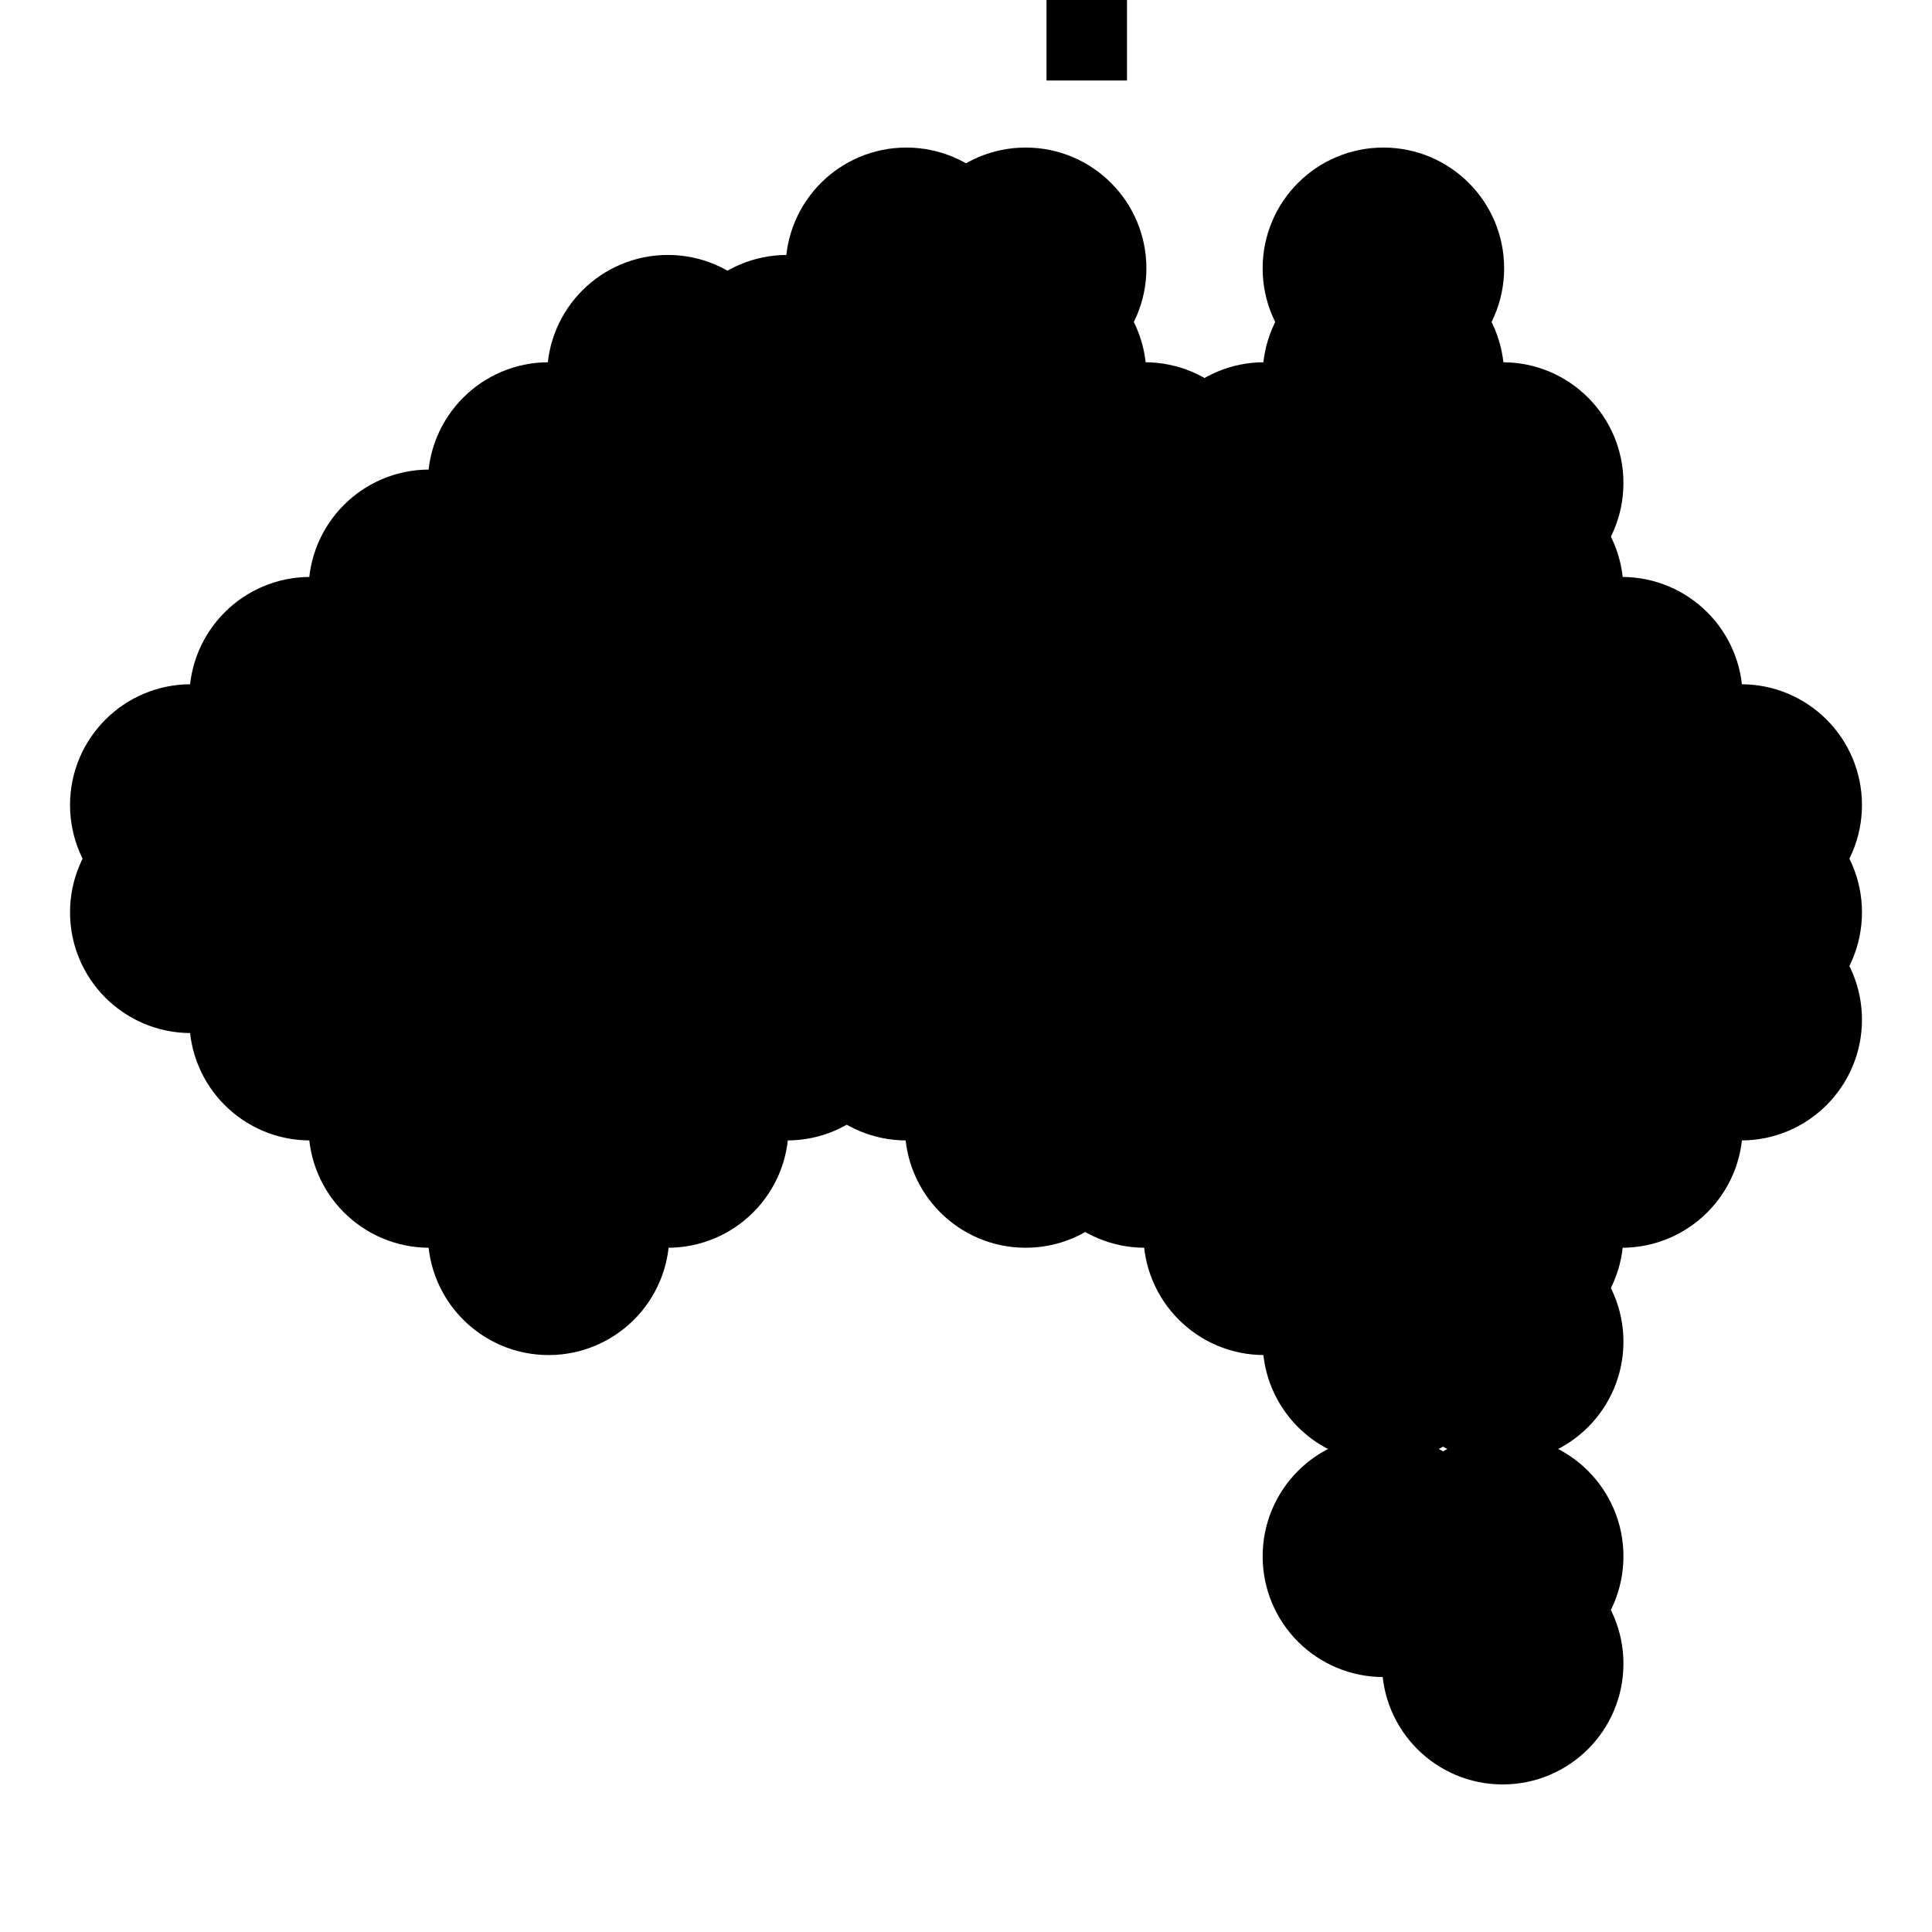 <?xml version="1.0" encoding="UTF-8"?>
<svg width="24px" height="24px" viewBox="0 0 24 24" version="1.1" xmlns="http://www.w3.org/2000/svg" xmlns:xlink="http://www.w3.org/1999/xlink">
    <title>australiadots</title>
    <g id="australiadots" stroke="none" stroke-width="1" fill="none" fill-rule="evenodd">
        <ellipse id="Oval" stroke="#000000" fill="#000000" cx="17.185" cy="3.333" rx="1" ry="1"></ellipse>
        <ellipse id="Oval" stroke="#000000" fill="#000000" cx="17.185" cy="6" rx="1" ry="1"></ellipse>
        <ellipse id="Oval" stroke="#000000" fill="#000000" cx="12.741" cy="6" rx="1" ry="1"></ellipse>
        <ellipse id="Oval" stroke="#000000" fill="#000000" cx="14.222" cy="6" rx="1" ry="1"></ellipse>
        <ellipse id="Oval" stroke="#000000" fill="#000000" cx="15.704" cy="6" rx="1" ry="1"></ellipse>
        <ellipse id="Oval" stroke="#000000" fill="#000000" cx="17.185" cy="6" rx="1" ry="1"></ellipse>
        <ellipse id="Oval" stroke="#000000" fill="#000000" cx="17.185" cy="8.667" rx="1" ry="1"></ellipse>
        <ellipse id="Oval" stroke="#000000" fill="#000000" cx="17.185" cy="7.333" rx="1" ry="1"></ellipse>
        <ellipse id="Oval" stroke="#000000" fill="#000000" cx="15.704" cy="7.333" rx="1" ry="1"></ellipse>
        <ellipse id="Oval" stroke="#000000" fill="#000000" cx="14.222" cy="7.333" rx="1" ry="1"></ellipse>
        <ellipse id="Oval" stroke="#000000" fill="#000000" cx="12.741" cy="7.333" rx="1" ry="1"></ellipse>
        <ellipse id="Oval" stroke="#000000" fill="#000000" cx="11.259" cy="7.333" rx="1" ry="1"></ellipse>
        <ellipse id="Oval" stroke="#000000" fill="#000000" cx="11.259" cy="6" rx="1" ry="1"></ellipse>
        <ellipse id="Oval" stroke="#000000" fill="#000000" cx="9.778" cy="7.333" rx="1" ry="1"></ellipse>
        <ellipse id="Oval" stroke="#000000" fill="#000000" cx="15.704" cy="8.667" rx="1" ry="1"></ellipse>
        <ellipse id="Oval" stroke="#000000" fill="#000000" cx="14.222" cy="8.667" rx="1" ry="1"></ellipse>
        <ellipse id="Oval" stroke="#000000" fill="#000000" cx="12.741" cy="8.667" rx="1" ry="1"></ellipse>
        <ellipse id="Oval" stroke="#000000" fill="#000000" cx="11.259" cy="8.667" rx="1" ry="1"></ellipse>
        <ellipse id="Oval" stroke="#000000" fill="#000000" cx="9.778" cy="8.667" rx="1" ry="1"></ellipse>
        <ellipse id="Oval" stroke="#000000" fill="#000000" cx="9.778" cy="6" rx="1" ry="1"></ellipse>
        <ellipse id="Oval" stroke="#000000" fill="#000000" cx="8.296" cy="7.333" rx="1" ry="1"></ellipse>
        <ellipse id="Oval" stroke="#000000" fill="#000000" cx="9.778" cy="4.667" rx="1" ry="1"></ellipse>
        <ellipse id="Oval" stroke="#000000" fill="#000000" cx="11.259" cy="3.333" rx="1" ry="1"></ellipse>
        <ellipse id="Oval" stroke="#000000" fill="#000000" cx="11.259" cy="4.667" rx="1" ry="1"></ellipse>
        <ellipse id="Oval" stroke="#000000" fill="#000000" cx="8.296" cy="4.667" rx="1" ry="1"></ellipse>
        <ellipse id="Oval" stroke="#000000" fill="#000000" cx="8.296" cy="6" rx="1" ry="1"></ellipse>
        <ellipse id="Oval" stroke="#000000" fill="#000000" cx="6.815" cy="7.333" rx="1" ry="1"></ellipse>
        <ellipse id="Oval" stroke="#000000" fill="#000000" cx="12.741" cy="3.333" rx="1" ry="1"></ellipse>
        <ellipse id="Oval" stroke="#000000" fill="#000000" cx="18.667" cy="6" rx="1" ry="1"></ellipse>
        <ellipse id="Oval" stroke="#000000" fill="#000000" cx="5.333" cy="7.333" rx="1" ry="1"></ellipse>
        <ellipse id="Oval" stroke="#000000" fill="#000000" cx="18.667" cy="8.667" rx="1" ry="1"></ellipse>
        <ellipse id="Oval" stroke="#000000" fill="#000000" cx="3.852" cy="8.667" rx="1" ry="1"></ellipse>
        <ellipse id="Oval" stroke="#000000" fill="#000000" cx="12.741" cy="4.667" rx="1" ry="1"></ellipse>
        <ellipse id="Oval" stroke="#000000" fill="#000000" cx="20.148" cy="10" rx="1" ry="1"></ellipse>
        <ellipse id="Oval" stroke="#000000" fill="#000000" cx="17.185" cy="4.667" rx="1" ry="1"></ellipse>
        <ellipse id="Oval" stroke="#000000" fill="#000000" cx="6.815" cy="6" rx="1" ry="1"></ellipse>
        <ellipse id="Oval" stroke="#000000" fill="#000000" cx="5.333" cy="8.667" rx="1" ry="1"></ellipse>
        <ellipse id="Oval" stroke="#000000" fill="#000000" cx="6.815" cy="8.667" rx="1" ry="1"></ellipse>
        <ellipse id="Oval" stroke="#000000" fill="#000000" cx="8.296" cy="8.667" rx="1" ry="1"></ellipse>
        <ellipse id="Oval" stroke="#000000" fill="#000000" cx="17.185" cy="10" rx="1" ry="1"></ellipse>
        <ellipse id="Oval" stroke="#000000" fill="#000000" cx="18.667" cy="10" rx="1" ry="1"></ellipse>
        <ellipse id="Oval" stroke="#000000" fill="#000000" cx="15.704" cy="10" rx="1" ry="1"></ellipse>
        <ellipse id="Oval" stroke="#000000" fill="#000000" cx="14.222" cy="10" rx="1" ry="1"></ellipse>
        <ellipse id="Oval" stroke="#000000" fill="#000000" cx="12.741" cy="10" rx="1" ry="1"></ellipse>
        <ellipse id="Oval" stroke="#000000" fill="#000000" cx="11.259" cy="10" rx="1" ry="1"></ellipse>
        <ellipse id="Oval" stroke="#000000" fill="#000000" cx="9.778" cy="10" rx="1" ry="1"></ellipse>
        <ellipse id="Oval" stroke="#000000" fill="#000000" cx="3.852" cy="10" rx="1" ry="1"></ellipse>
        <ellipse id="Oval" stroke="#000000" fill="#000000" cx="20.148" cy="8.667" rx="1" ry="1"></ellipse>
        <ellipse id="Oval" stroke="#000000" fill="#000000" cx="20.148" cy="14" rx="1" ry="1"></ellipse>
        <ellipse id="Oval" stroke="#000000" fill="#000000" cx="5.333" cy="10" rx="1" ry="1"></ellipse>
        <ellipse id="Oval" stroke="#000000" fill="#000000" cx="6.815" cy="15.333" rx="1" ry="1"></ellipse>
        <ellipse id="Oval" stroke="#000000" fill="#000000" cx="6.815" cy="10" rx="1" ry="1"></ellipse>
        <ellipse id="Oval" stroke="#000000" fill="#000000" cx="8.296" cy="10" rx="1" ry="1"></ellipse>
        <ellipse id="Oval" stroke="#000000" fill="#000000" cx="20.148" cy="11.333" rx="1" ry="1"></ellipse>
        <ellipse id="Oval" stroke="#000000" fill="#000000" cx="17.185" cy="11.333" rx="1" ry="1"></ellipse>
        <ellipse id="Oval" stroke="#000000" fill="#000000" cx="18.667" cy="11.333" rx="1" ry="1"></ellipse>
        <ellipse id="Oval" stroke="#000000" fill="#000000" cx="15.704" cy="11.333" rx="1" ry="1"></ellipse>
        <ellipse id="Oval" stroke="#000000" fill="#000000" cx="14.222" cy="11.333" rx="1" ry="1"></ellipse>
        <ellipse id="Oval" stroke="#000000" fill="#000000" cx="12.741" cy="11.333" rx="1" ry="1"></ellipse>
        <ellipse id="Oval" stroke="#000000" fill="#000000" cx="11.259" cy="11.333" rx="1" ry="1"></ellipse>
        <ellipse id="Oval" stroke="#000000" fill="#000000" cx="9.778" cy="11.333" rx="1" ry="1"></ellipse>
        <ellipse id="Oval" stroke="#000000" fill="#000000" cx="3.852" cy="11.333" rx="1" ry="1"></ellipse>
        <ellipse id="Oval" stroke="#000000" fill="#000000" cx="2.37" cy="11.333" rx="1" ry="1"></ellipse>
        <ellipse id="Oval" stroke="#000000" fill="#000000" cx="5.333" cy="11.333" rx="1" ry="1"></ellipse>
        <ellipse id="Oval" stroke="#000000" fill="#000000" cx="6.815" cy="14" rx="1" ry="1"></ellipse>
        <ellipse id="Oval" stroke="#000000" fill="#000000" cx="6.815" cy="11.333" rx="1" ry="1"></ellipse>
        <ellipse id="Oval" stroke="#000000" fill="#000000" cx="8.296" cy="11.333" rx="1" ry="1"></ellipse>
        <ellipse id="Oval" stroke="#000000" fill="#000000" cx="20.148" cy="12.667" rx="1" ry="1"></ellipse>
        <ellipse id="Oval" stroke="#000000" fill="#000000" cx="17.185" cy="12.667" rx="1" ry="1"></ellipse>
        <ellipse id="Oval" stroke="#000000" fill="#000000" cx="18.667" cy="12.667" rx="1" ry="1"></ellipse>
        <ellipse id="Oval" stroke="#000000" fill="#000000" cx="15.704" cy="12.667" rx="1" ry="1"></ellipse>
        <ellipse id="Oval" stroke="#000000" fill="#000000" cx="14.222" cy="12.667" rx="1" ry="1"></ellipse>
        <ellipse id="Oval" stroke="#000000" fill="#000000" cx="12.741" cy="12.667" rx="1" ry="1"></ellipse>
        <ellipse id="Oval" stroke="#000000" fill="#000000" cx="11.259" cy="12.667" rx="1" ry="1"></ellipse>
        <ellipse id="Oval" stroke="#000000" fill="#000000" cx="9.778" cy="12.667" rx="1" ry="1"></ellipse>
        <ellipse id="Oval" stroke="#000000" fill="#000000" cx="3.852" cy="12.667" rx="1" ry="1"></ellipse>
        <ellipse id="Oval" stroke="#000000" fill="#000000" cx="8.296" cy="14" rx="1" ry="1"></ellipse>
        <ellipse id="Oval" stroke="#000000" fill="#000000" cx="5.333" cy="12.667" rx="1" ry="1"></ellipse>
        <ellipse id="Oval" stroke="#000000" fill="#000000" cx="18.667" cy="7.333" rx="1" ry="1"></ellipse>
        <ellipse id="Oval" stroke="#000000" fill="#000000" cx="6.815" cy="12.667" rx="1" ry="1"></ellipse>
        <ellipse id="Oval" stroke="#000000" fill="#000000" cx="8.296" cy="12.667" rx="1" ry="1"></ellipse>
        <ellipse id="Oval" stroke="#000000" fill="#000000" cx="18.667" cy="20.667" rx="1" ry="1"></ellipse>
        <ellipse id="Oval" stroke="#000000" fill="#000000" cx="21.63" cy="12.667" rx="1" ry="1"></ellipse>
        <ellipse id="Oval" stroke="#000000" fill="#000000" cx="17.185" cy="19.333" rx="1" ry="1"></ellipse>
        <ellipse id="Oval" stroke="#000000" fill="#000000" cx="21.63" cy="10" rx="1" ry="1"></ellipse>
        <ellipse id="Oval" stroke="#000000" fill="#000000" cx="17.185" cy="14" rx="1" ry="1"></ellipse>
        <ellipse id="Oval" stroke="#000000" fill="#000000" cx="18.667" cy="14" rx="1" ry="1"></ellipse>
        <ellipse id="Oval" stroke="#000000" fill="#000000" cx="15.704" cy="14" rx="1" ry="1"></ellipse>
        <ellipse id="Oval" stroke="#000000" fill="#000000" cx="14.222" cy="14" rx="1" ry="1"></ellipse>
        <ellipse id="Oval" stroke="#000000" fill="#000000" cx="12.741" cy="14" rx="1" ry="1"></ellipse>
        <ellipse id="Oval" stroke="#000000" fill="#000000" cx="18.667" cy="16.667" rx="1" ry="1"></ellipse>
        <ellipse id="Oval" stroke="#000000" fill="#000000" cx="2.37" cy="10" rx="1" ry="1"></ellipse>
        <ellipse id="Oval" stroke="#000000" fill="#000000" cx="5.333" cy="14" rx="1" ry="1"></ellipse>
        <ellipse id="Oval" stroke="#000000" fill="#000000" cx="17.185" cy="16.667" rx="1" ry="1"></ellipse>
        <ellipse id="Oval" stroke="#000000" fill="#000000" cx="17.185" cy="15.333" rx="1" ry="1"></ellipse>
        <ellipse id="Oval" stroke="#000000" fill="#000000" cx="18.667" cy="15.333" rx="1" ry="1"></ellipse>
        <ellipse id="Oval" stroke="#000000" fill="#000000" cx="15.704" cy="15.333" rx="1" ry="1"></ellipse>
        <ellipse id="Oval" stroke="#000000" fill="#000000" cx="18.667" cy="19.333" rx="1" ry="1"></ellipse>
        <ellipse id="Oval" stroke="#000000" fill="#000000" cx="21.63" cy="11.333" rx="1" ry="1"></ellipse>
        <rect id="Rectangle" fill="#000000" x="13" y="0" width="1" height="1"></rect>
    </g>
</svg>